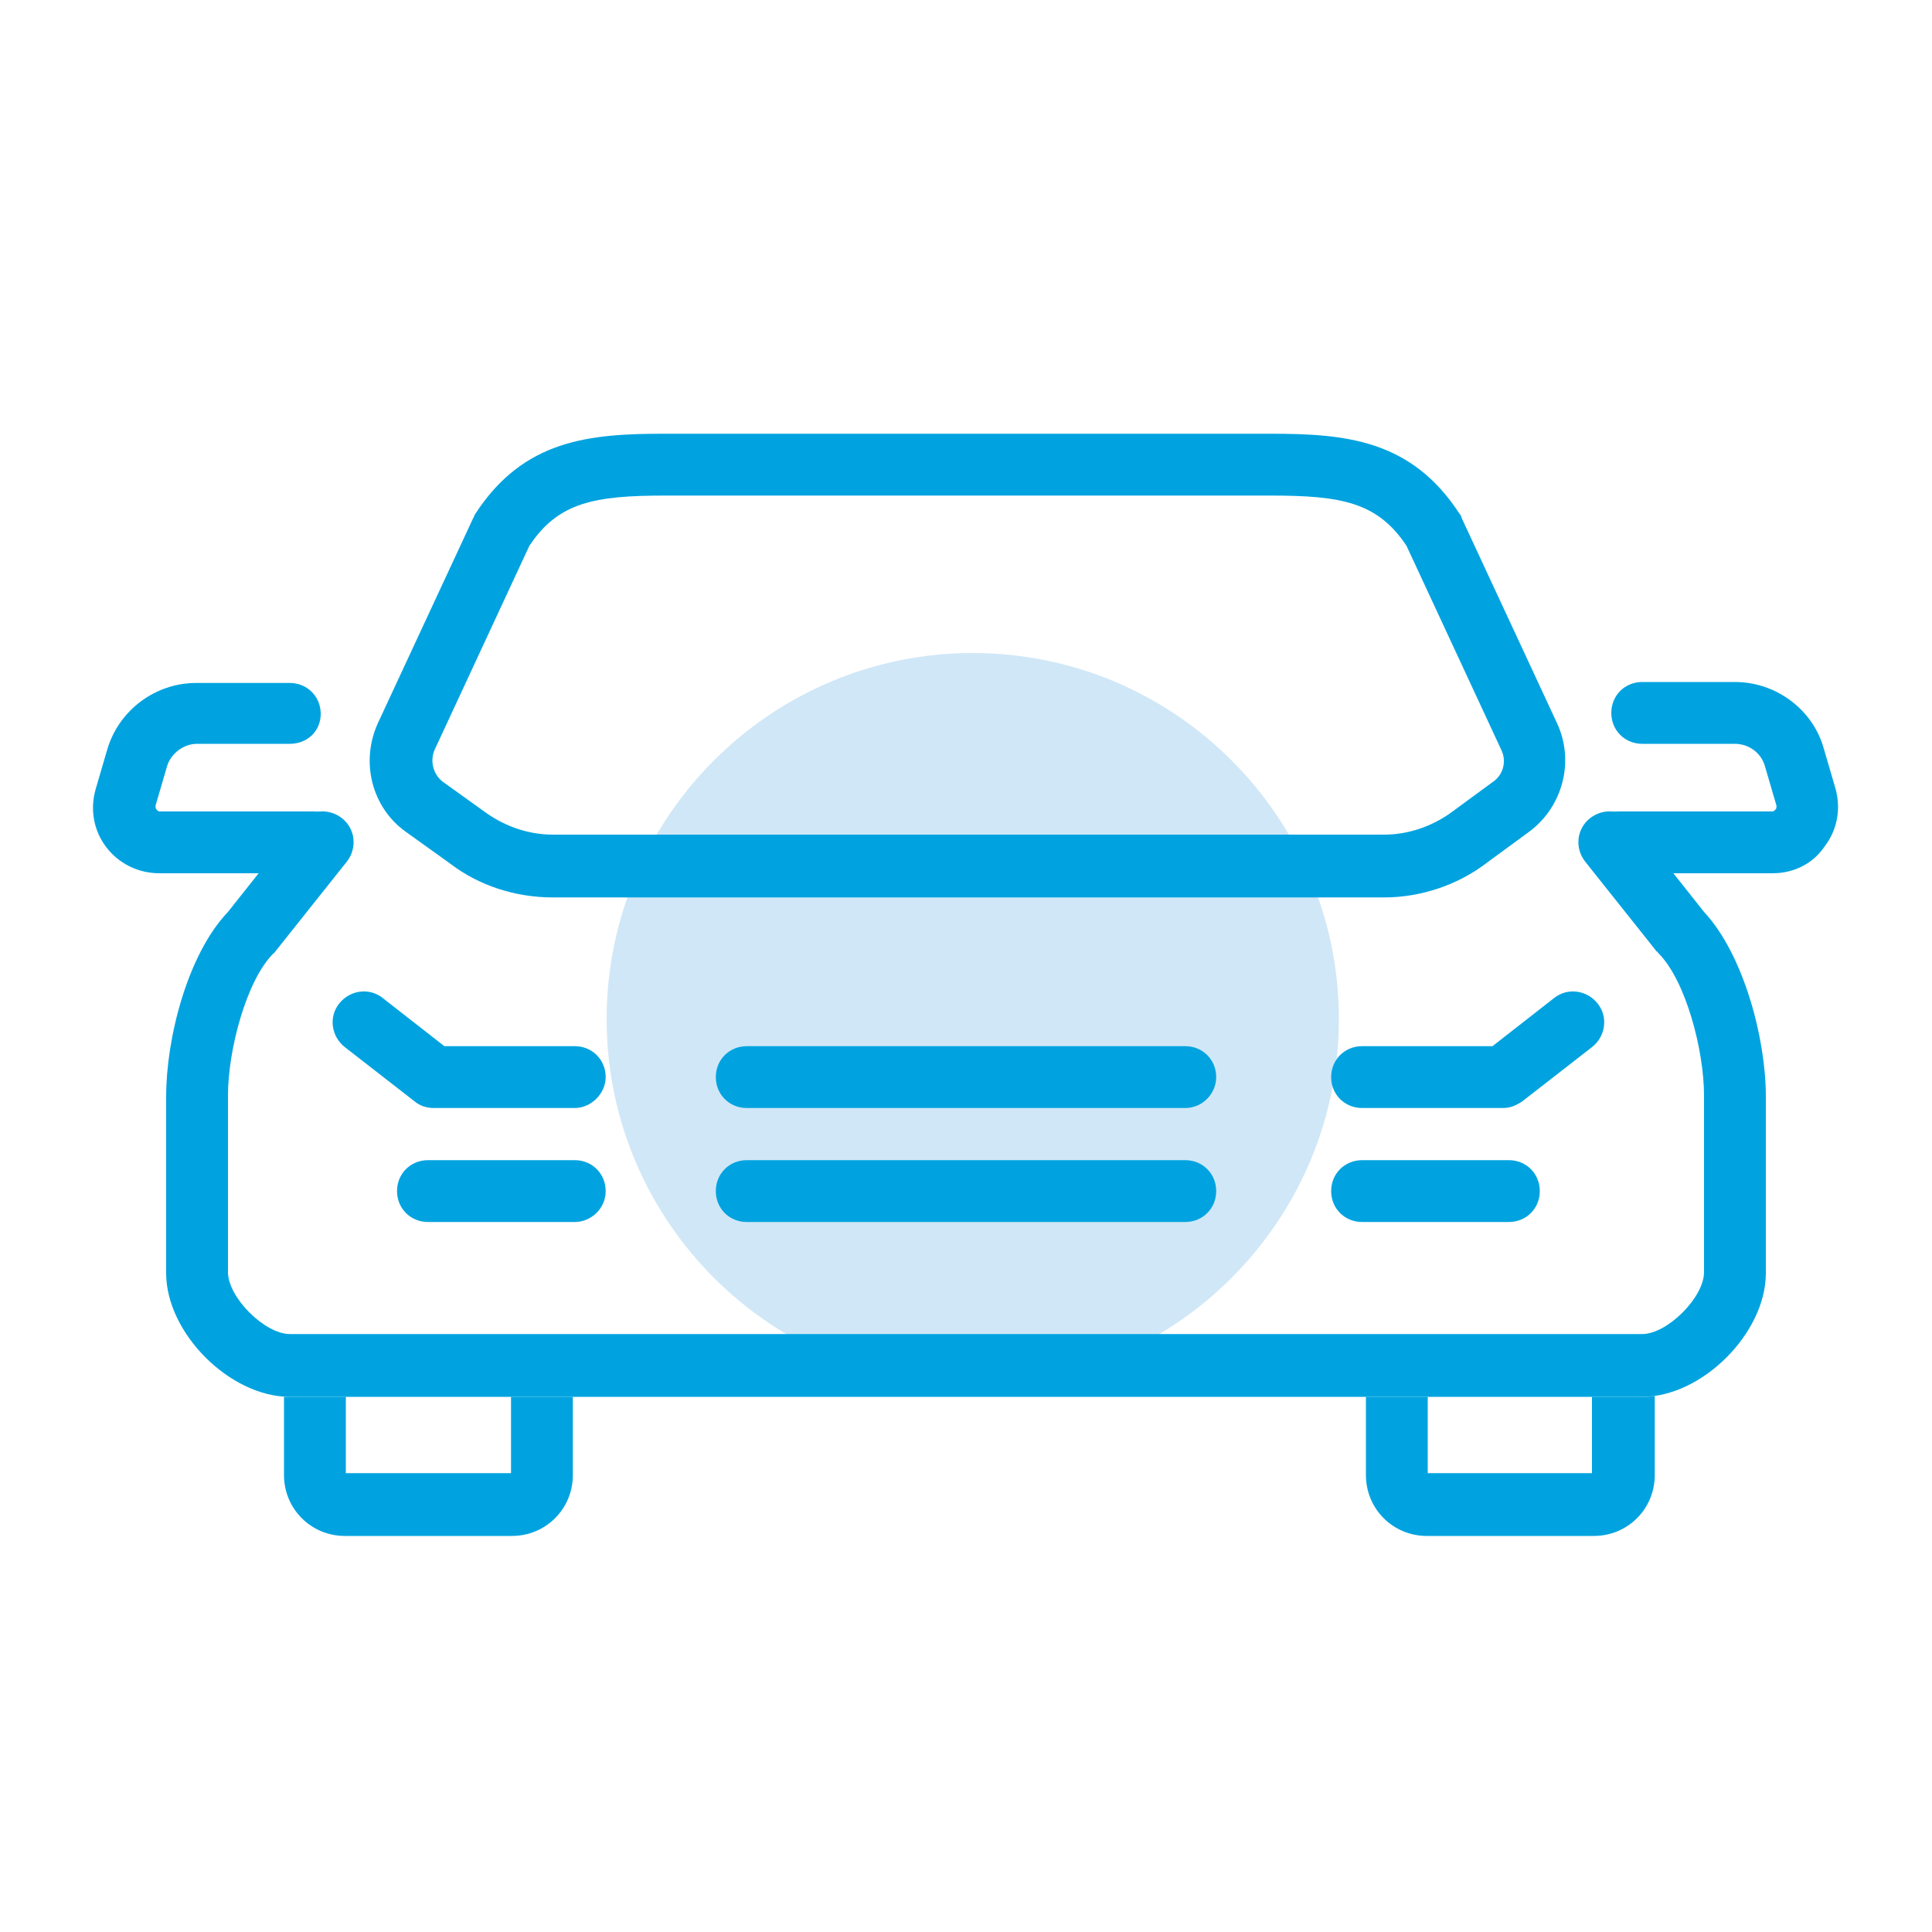 <?xml version="1.0" encoding="utf-8"?>
<!-- Generator: Adobe Illustrator 25.2.1, SVG Export Plug-In . SVG Version: 6.00 Build 0)  -->
<svg version="1.1" id="Layer_5" xmlns="http://www.w3.org/2000/svg" xmlns:xlink="http://www.w3.org/1999/xlink" x="0px" y="0px"
	 viewBox="0 0 200 200" style="enable-background:new 0 0 200 200;" xml:space="preserve">
<style type="text/css">
	.st0{fill:#00A3E0;}
	.st1{fill:#EBF6FA;}
	.st2{fill:#FFFFFF;}
	.st3{fill:#10A1DC;}
	.st4{fill:#D0E7F7;}
	.st5{fill:#D1E8F7;}
	.st6{fill:#0FA1DB;}
	.st7{fill:#CFE7F7;}
	.st8{fill-rule:evenodd;clip-rule:evenodd;fill:#00A3E0;stroke:#D0E7F7;stroke-width:2;stroke-miterlimit:10;}
	.st9{fill-rule:evenodd;clip-rule:evenodd;fill:#00A3E0;stroke:#00A3E0;stroke-width:2;stroke-miterlimit:10;}
	.st10{fill-rule:evenodd;clip-rule:evenodd;fill:#D0E7F7;}
	.st11{fill:none;}
	.st12{fill:#CFE7F7;stroke:#10A1DC;stroke-width:2.16;stroke-miterlimit:10;}
	.st13{fill:#B9D9EB;}
	.st14{fill:#C6E1F5;}
	.st15{fill:#CEE6F6;}
	.st16{fill:#CFE6F4;}
	.st17{fill:#2DA2D8;}
	.st18{clip-path:url(#SVGID_2_);}
	.st19{clip-path:url(#SVGID_4_);}
	.st20{fill:#CFE6F2;}
	.st21{clip-path:url(#SVGID_6_);}
	.st22{clip-path:url(#SVGID_8_);}
	.st23{fill:#19A0DB;}
	.st24{fill:#00A3E0;stroke:#1AA1DC;stroke-miterlimit:10;}
	.st25{fill:#00A3E0;stroke:#14A2DC;stroke-miterlimit:10;}
	.st26{fill:#CFE5F1;}
	.st27{fill:none;stroke:#00A3E0;stroke-width:2;stroke-linecap:round;stroke-linejoin:round;stroke-miterlimit:10;}
	.st28{fill:none;stroke:#10A1DC;stroke-width:3;stroke-miterlimit:10;stroke-dasharray:9.145,9.145;}
	.st29{fill:#CFE7F1;}
	.st30{fill:#744424;}
	.st31{fill:#2A190A;}
	.st32{fill:#DDDDDD;}
	.st33{fill:#93934E;}
	.st34{fill:#7A7940;}
	.st35{fill:#9A5A30;}
	.st36{fill:#CC6633;}
	.st37{fill:#56442E;}
	.st38{fill:#473926;}
	.st39{fill:#B2043A;}
	.st40{fill:#990A3D;}
	.st41{fill:#D6855C;}
	.st42{fill:#FFB699;}
	.st43{fill:#684513;}
	.st44{fill:#51340E;}
	.st45{fill:#3F8927;}
	.st46{fill:#438E2B;}
	.st47{fill:#479E2E;}
	.st48{fill:#FFCAB3;}
	.st49{fill:none;stroke:#00A3E0;stroke-width:4.5;stroke-linecap:round;stroke-linejoin:round;stroke-miterlimit:10;}
	.st50{fill:#229FD9;}
	.st51{clip-path:url(#SVGID_10_);}
	.st52{opacity:0.59;}
	.st53{fill:#2EA2D6;}
	.st54{clip-path:url(#SVGID_12_);fill:#CFE6F2;}
	.st55{clip-path:url(#SVGID_14_);}
	.st56{clip-path:url(#SVGID_16_);fill:#CFE6F2;}
	.st57{clip-path:url(#SVGID_18_);fill:#CFE6F2;}
	.st58{clip-path:url(#SVGID_20_);fill:#CFE6F2;}
	.st59{clip-path:url(#SVGID_22_);fill:#FFFFFF;}
	.st60{clip-path:url(#SVGID_24_);fill:#FFFFFF;}
	.st61{clip-path:url(#SVGID_10_);fill:#CFE6F2;}
	.st62{clip-path:url(#SVGID_10_);fill:#FFFFFF;}
	.st63{fill:#CEE6F7;}
	.st64{fill:#16A1DC;}
	.st65{fill:none;stroke:#3E3E44;stroke-width:2;stroke-linecap:round;stroke-miterlimit:10;}
	.st66{fill:#10A1DC;stroke:#10A1DC;stroke-width:2;stroke-miterlimit:10;}
	.st67{clip-path:url(#SVGID_26_);}
	.st68{fill:#CFE7F1;stroke:#10A1DC;stroke-miterlimit:10;}
	.st69{fill:#10A1DC;stroke:#10A1DC;stroke-miterlimit:10;}
	.st70{clip-path:url(#SVGID_28_);fill:#10A1DC;}
	.st71{clip-path:url(#SVGID_30_);fill:#10A1DC;}
	.st72{fill:none;stroke:#10A1DC;stroke-linecap:round;stroke-miterlimit:10;}
	.st73{fill-rule:evenodd;clip-rule:evenodd;fill:#CFE7F7;}
	.st74{fill-rule:evenodd;clip-rule:evenodd;fill:#10A1DC;stroke:#10A1DC;stroke-miterlimit:10;}
	.st75{fill-rule:evenodd;clip-rule:evenodd;fill:#FFFFFF;}
</style>
<path class="st4" d="M138.6,105.5c0,20.9-17,37.9-37.9,37.9c-20.9,0-37.9-17-37.9-37.9c0-20.9,17-37.9,37.9-37.9
	C121.6,67.6,138.6,84.6,138.6,105.5"/>
<g>
	<path class="st0" d="M143.3,92.9H57.2c-3.8,0-7.6-1.2-10.6-3.5L42,86.1c-3.5-2.5-4.7-7.2-2.9-11.2l9.9-21.3
		c0.1-0.1,0.1-0.3,0.2-0.4c5-7.7,11.8-8.3,19.6-8.3h62.7c7.8,0,14.6,0.6,19.6,8.3c0.1,0.1,0.2,0.3,0.2,0.4l9.9,21.3
		c1.8,3.9,0.6,8.6-2.9,11.2l-4.5,3.3C150.9,91.6,147.1,92.9,143.3,92.9z M54.8,56.5L45,77.6c-0.5,1.1-0.2,2.5,0.8,3.3l4.6,3.3
		c2,1.4,4.4,2.2,6.8,2.2h86.1c2.4,0,4.8-0.8,6.8-2.2l4.5-3.3c1-0.7,1.4-2.1,0.8-3.3l-9.8-21.1c-3-4.5-6.7-5.2-14.1-5.2H68.9
		C61.5,51.3,57.8,52,54.8,56.5z"/>
	<path class="st0" d="M32.5,90.4h-16c-2.2,0-4.2-1-5.5-2.7c-1.3-1.7-1.7-3.9-1.1-6l1.2-4.1c1.2-4.1,5-6.9,9.2-6.9H30
		c1.8,0,3.2,1.4,3.2,3.2S31.8,77,30,77h-9.6c-1.4,0-2.7,1-3.1,2.3l-1.2,4.1c0,0.1,0,0.3,0.1,0.4c0.1,0.1,0.2,0.2,0.3,0.2h16
		c1.8,0,3.2,1.4,3.2,3.2S34.3,90.4,32.5,90.4z"/>
	<path class="st0" d="M183.5,90.4h-16c-1.8,0-3.2-1.4-3.2-3.2s1.4-3.2,3.2-3.2h16c0.1,0,0.2-0.1,0.3-0.2c0.1-0.1,0.1-0.2,0.1-0.4
		l-1.2-4.1c-0.4-1.4-1.7-2.3-3.1-2.3H170c-1.8,0-3.2-1.4-3.2-3.2s1.4-3.2,3.2-3.2h9.6c4.3,0,8.1,2.9,9.2,6.9l1.2,4.1
		c0.6,2.1,0.2,4.3-1.1,6C187.7,89.4,185.7,90.4,183.5,90.4z"/>
	<path class="st0" d="M122.7,126.5H77.3c-1.8,0-3.2-1.4-3.2-3.2s1.4-3.2,3.2-3.2h45.4c1.8,0,3.2,1.4,3.2,3.2
		S124.5,126.5,122.7,126.5z"/>
	<path class="st0" d="M122.7,114.7H77.3c-1.8,0-3.2-1.4-3.2-3.2c0-1.8,1.4-3.2,3.2-3.2h45.4c1.8,0,3.2,1.4,3.2,3.2
		C125.9,113.2,124.5,114.7,122.7,114.7z"/>
	<path class="st0" d="M59.5,114.7H44.9c-0.7,0-1.4-0.2-2-0.7l-7.2-5.6c-1.4-1.1-1.7-3.1-0.6-4.5c1.1-1.4,3.1-1.7,4.5-0.6l6.4,5h13.5
		c1.8,0,3.2,1.4,3.2,3.2C62.7,113.2,61.2,114.7,59.5,114.7z"/>
	<path class="st0" d="M59.5,126.5H44.3c-1.8,0-3.2-1.4-3.2-3.2s1.4-3.2,3.2-3.2h15.2c1.8,0,3.2,1.4,3.2,3.2S61.2,126.5,59.5,126.5z"
		/>
	<path class="st0" d="M155.6,114.7H141c-1.8,0-3.2-1.4-3.2-3.2c0-1.8,1.4-3.2,3.2-3.2h13.5l6.4-5c1.4-1.1,3.4-0.8,4.5,0.6
		c1.1,1.4,0.8,3.4-0.6,4.5l-7.2,5.6C157,114.4,156.4,114.7,155.6,114.7z"/>
	<path class="st0" d="M156.2,126.5H141c-1.8,0-3.2-1.4-3.2-3.2s1.4-3.2,3.2-3.2h15.2c1.8,0,3.2,1.4,3.2,3.2S158,126.5,156.2,126.5z"
		/>
	<path class="st0" d="M170,144.6H30c-6.2,0-12.8-6.6-12.8-12.8v-18.3c0-6,2.2-14.7,6.4-19.1l7.3-9.2c1.1-1.4,3.1-1.6,4.5-0.5
		c1.4,1.1,1.6,3.1,0.5,4.5l-7.4,9.3c-0.1,0.1-0.1,0.2-0.2,0.2c-2.8,2.8-4.7,10-4.7,14.7v18.3c0,2.6,3.8,6.4,6.4,6.4h140
		c2.6,0,6.4-3.8,6.4-6.4v-18.3c0-4.7-1.9-11.9-4.7-14.7c-0.1-0.1-0.1-0.2-0.2-0.2l-7.4-9.3c-1.1-1.4-0.9-3.4,0.5-4.5
		c1.4-1.1,3.4-0.9,4.5,0.5l7.3,9.2c4.1,4.4,6.4,13.1,6.4,19.1v18.3C182.8,138,176.2,144.6,170,144.6z"/>
	<path class="st0" d="M170,144.6h-5.2v7.9h-17v-7.9h-6.4v8.1c0,3.5,2.8,6.3,6.3,6.3h17.3c3.5,0,6.3-2.8,6.3-6.3v-8.2
		C170.8,144.6,170.4,144.6,170,144.6z"/>
	<path class="st0" d="M52.8,152.5h-17v-7.9H30c-0.2,0-0.4,0-0.6,0v8.1c0,3.5,2.8,6.3,6.3,6.3h17.3c3.5,0,6.3-2.8,6.3-6.3v-8.1h-6.4
		V152.5z"/>
</g>
</svg>
